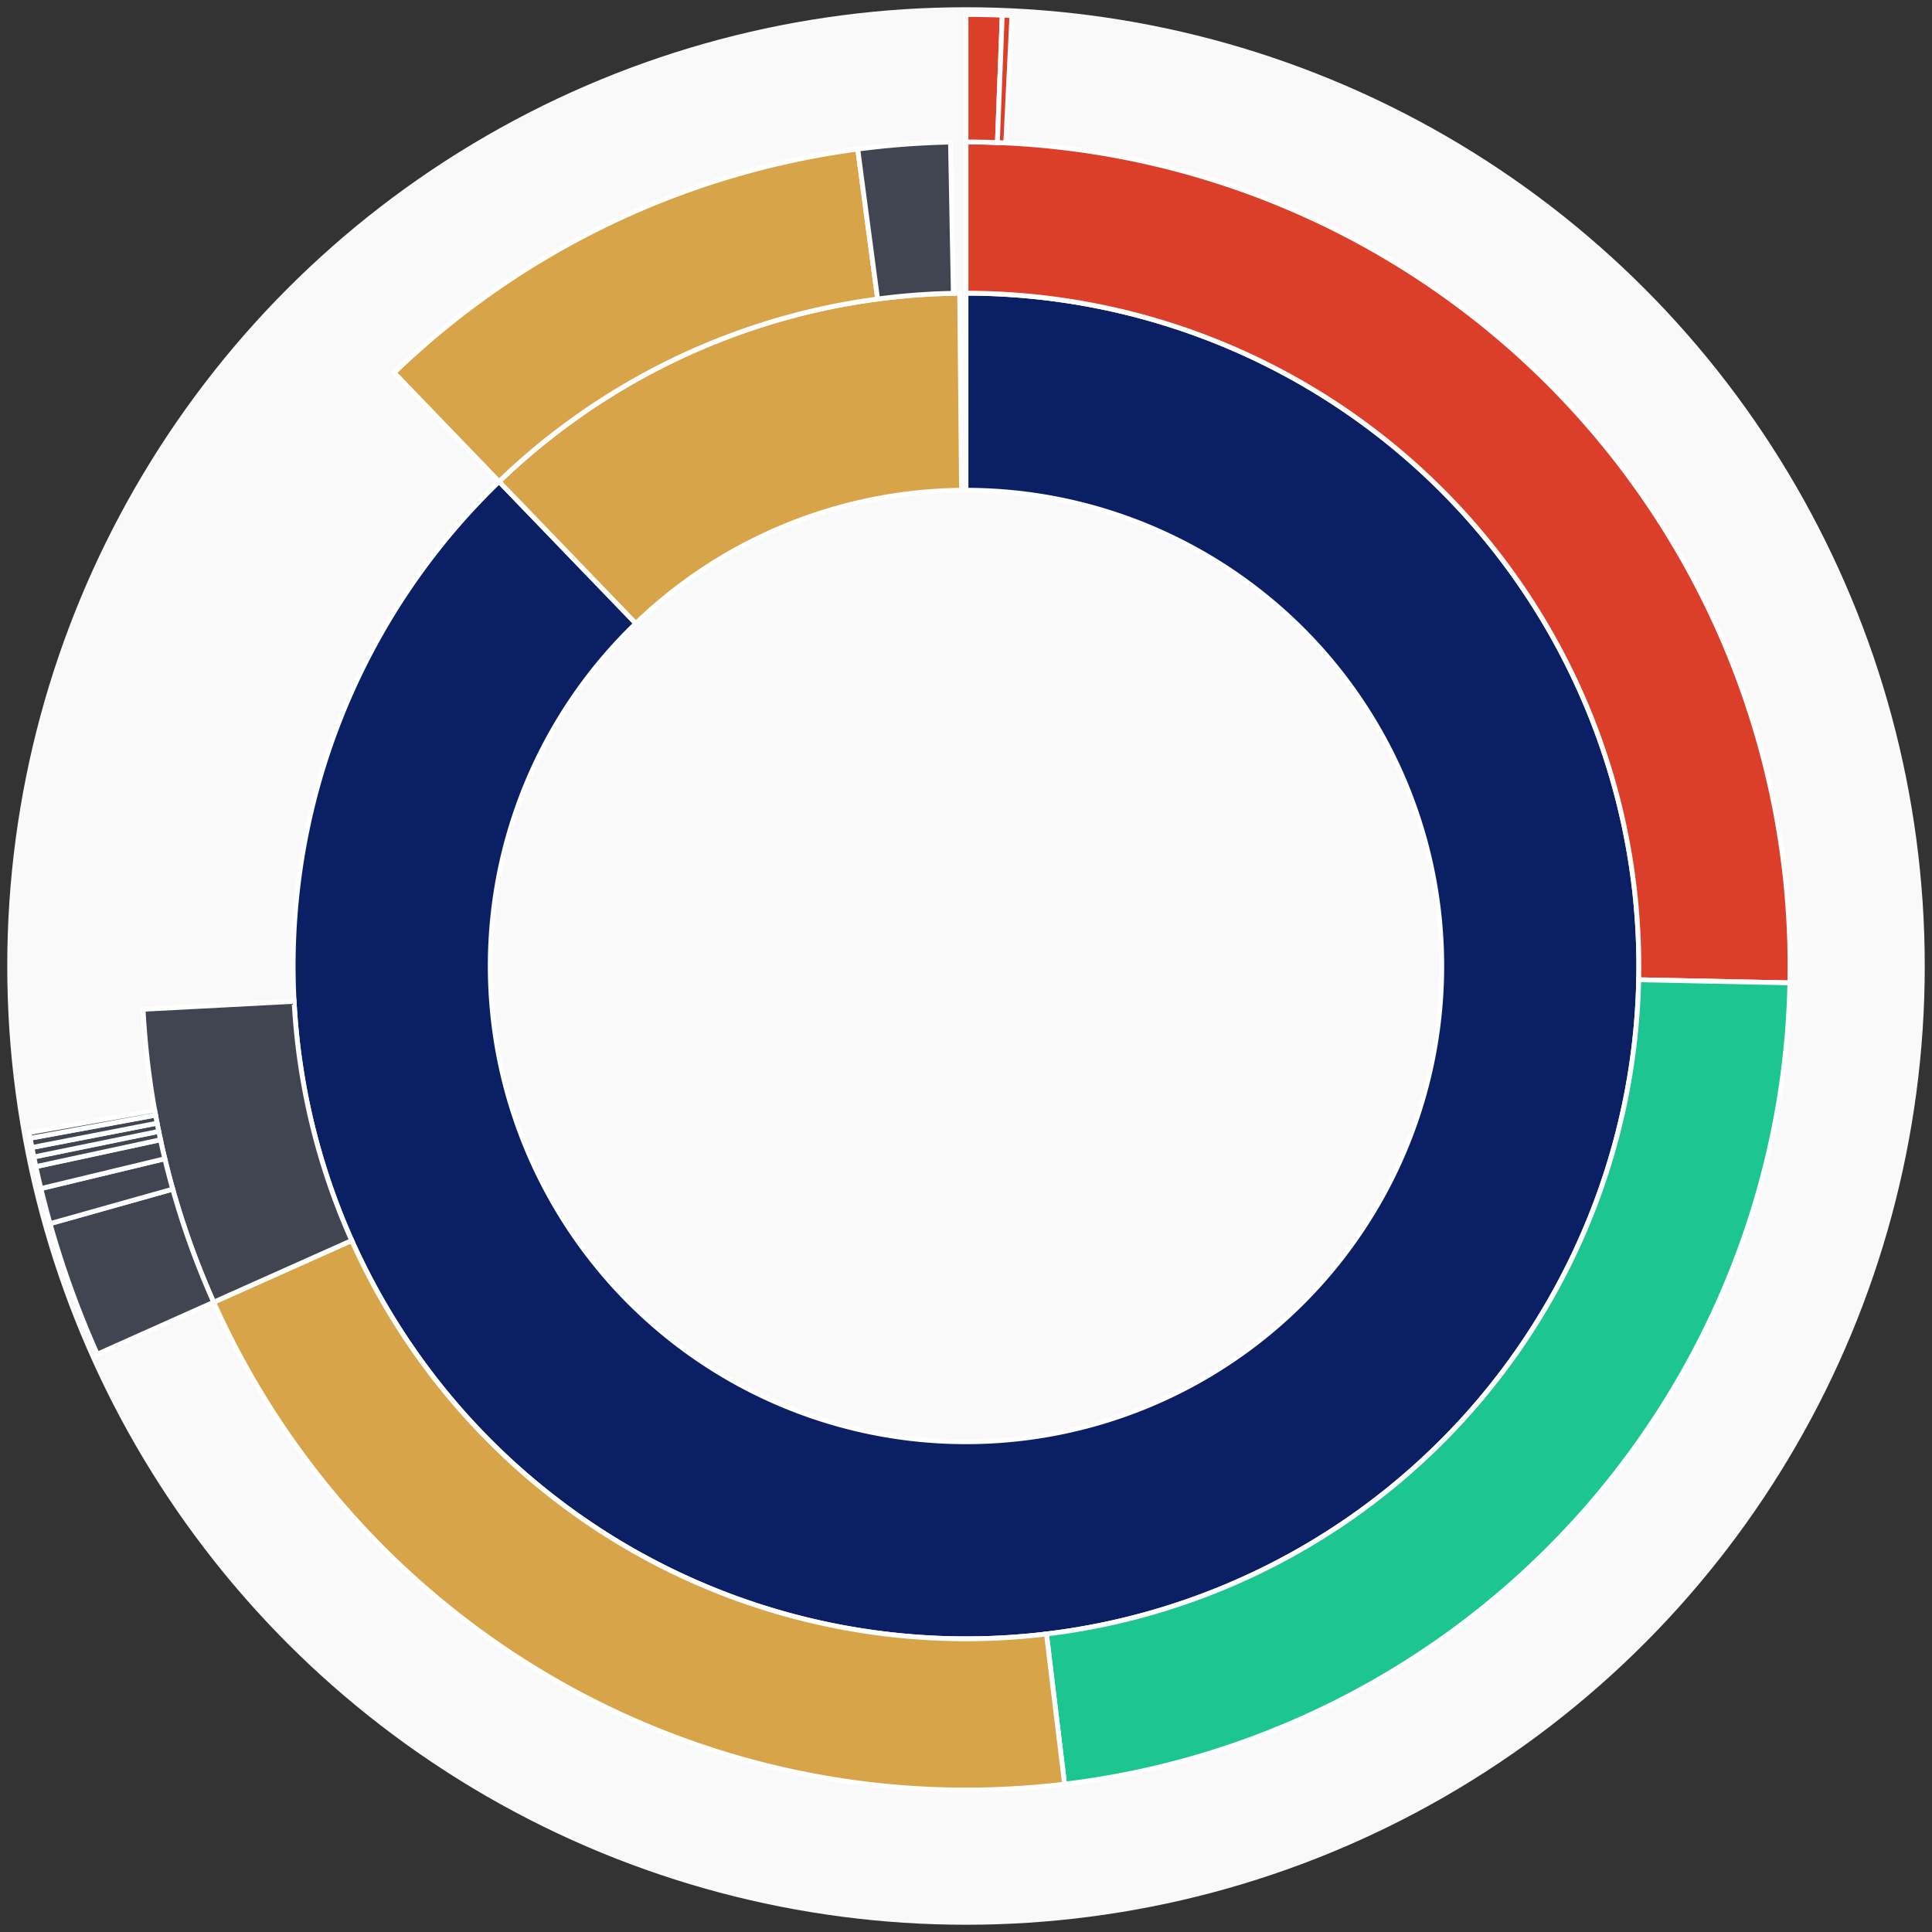 <svg xmlns="http://www.w3.org/2000/svg" width="400" height="400" id="block-7824912"><rect width="100%" height="100%" fill="#333333" stroke="none"/><g id="burst-container" transform="translate(200,200)"><circle r="197" style="fill: #f9f9f9; stroke: #f9f9f9; stroke-width: 3; opacity: 1;" id="circle-base"></circle><path display="none" d="M6.031385485800715e-15,-98.5A98.5,98.5,0,1,1,-6.031385485800715e-15,98.5A98.5,98.5,0,1,1,6.031385485800715e-15,-98.5Z" fill-rule="evenodd" id="p-type-root" style="stroke: #fff; opacity: 1;"></path><path d="M8.529667153919608e-15,-139.3A139.3,139.3,0,1,1,-96.669,-100.298L-68.355,-70.921A98.5,98.5,0,1,0,6.031385485800715e-15,-98.5Z" fill-rule="evenodd" style="fill: #0B1F65; stroke: #fff; opacity: 1;" id="p-type-data"></path><path d="M-96.669,-100.298A139.3,139.3,0,0,1,-1.311,-139.294L-0.927,-98.496A98.5,98.5,0,0,0,-68.355,-70.921Z" fill-rule="evenodd" style="fill: #D7A449; stroke: #fff; opacity: 1;" id="p-type-value"></path><path d="M1.0446666101440332e-14,-170.607A170.607,170.607,0,0,1,170.571,3.491L139.271,2.85A139.3,139.3,0,0,0,8.529667153919608e-15,-139.3Z" fill-rule="evenodd" style="fill: #DB3F29; stroke: #fff; opacity: 1;" id="p-type-functions"></path><path d="M170.571,3.491A170.607,170.607,0,0,1,20.407,169.382L16.662,138.3A139.3,139.3,0,0,0,139.271,2.85Z" fill-rule="evenodd" style="fill: #1DC690; stroke: #fff; opacity: 1;" id="p-type-logs"></path><path d="M20.407,169.382A170.607,170.607,0,0,1,-155.762,69.606L-127.179,56.833A139.3,139.3,0,0,0,16.662,138.3Z" fill-rule="evenodd" style="fill: #D7A449; stroke: #fff; opacity: 1;" id="p-type-tokenTransfers"></path><path d="M-155.762,69.606A170.607,170.607,0,0,1,-170.371,8.962L-139.108,7.318A139.3,139.3,0,0,0,-127.179,56.833Z" fill-rule="evenodd" style="fill: #414552; stroke: #fff; opacity: 1;" id="p-type-ether"></path><path d="M-118.395,-122.839A170.607,170.607,0,0,1,-22.413,-169.128L-18.3,-138.093A139.3,139.3,0,0,0,-96.669,-100.298Z" fill-rule="evenodd" style="fill: #D7A449; stroke: #fff; opacity: 1;" id="p-type-tokenTransfers"></path><path d="M-22.413,-169.128A170.607,170.607,0,0,1,-3.211,-170.577L-2.622,-139.275A139.3,139.3,0,0,0,-18.3,-138.093Z" fill-rule="evenodd" style="fill: #414552; stroke: #fff; opacity: 1;" id="p-type-ether"></path><path d="M1.206277097160143e-14,-197A197,197,0,0,1,7.507,-196.857L6.501,-170.483A170.607,170.607,0,0,0,1.0446666101440332e-14,-170.607Z" fill-rule="evenodd" style="fill: #DB3F29; stroke: #fff; opacity: 1;" id="p-type-functions"></path><path d="M7.507,-196.857A197,197,0,0,1,9.503,-196.771L8.23,-170.408A170.607,170.607,0,0,0,6.501,-170.483Z" fill-rule="evenodd" style="fill: #DB3F29; stroke: #fff; opacity: 1;" id="p-type-functions"></path><path d="M-179.859,80.374A197,197,0,0,1,-189.641,53.342L-164.234,46.196A170.607,170.607,0,0,0,-155.762,69.606Z" fill-rule="evenodd" style="fill: #414552; stroke: #fff; opacity: 1;" id="p-type-ether"></path><path d="M-189.641,53.342A197,197,0,0,1,-191.536,46.077L-165.875,39.904A170.607,170.607,0,0,0,-164.234,46.196Z" fill-rule="evenodd" style="fill: #414552; stroke: #fff; opacity: 1;" id="p-type-ether"></path><path d="M-191.536,46.077A197,197,0,0,1,-192.572,41.535L-166.772,35.97A170.607,170.607,0,0,0,-165.875,39.904Z" fill-rule="evenodd" style="fill: #414552; stroke: #fff; opacity: 1;" id="p-type-ether"></path><path d="M-192.572,41.535A197,197,0,0,1,-192.992,39.536L-167.136,34.239A170.607,170.607,0,0,0,-166.772,35.97Z" fill-rule="evenodd" style="fill: #414552; stroke: #fff; opacity: 1;" id="p-type-ether"></path><path d="M-192.992,39.536A197,197,0,0,1,-193.383,37.577L-167.475,32.542A170.607,170.607,0,0,0,-167.136,34.239Z" fill-rule="evenodd" style="fill: #414552; stroke: #fff; opacity: 1;" id="p-type-ether"></path><path d="M-193.383,37.577A197,197,0,0,1,-193.748,35.647L-167.791,30.871A170.607,170.607,0,0,0,-167.475,32.542Z" fill-rule="evenodd" style="fill: #414552; stroke: #fff; opacity: 1;" id="p-type-ether"></path><path d="M-193.748,35.647A197,197,0,0,1,-193.958,34.485L-167.973,29.865A170.607,170.607,0,0,0,-167.791,30.871Z" fill-rule="evenodd" style="fill: #414552; stroke: #fff; opacity: 1;" id="p-type-ether"></path></g></svg>